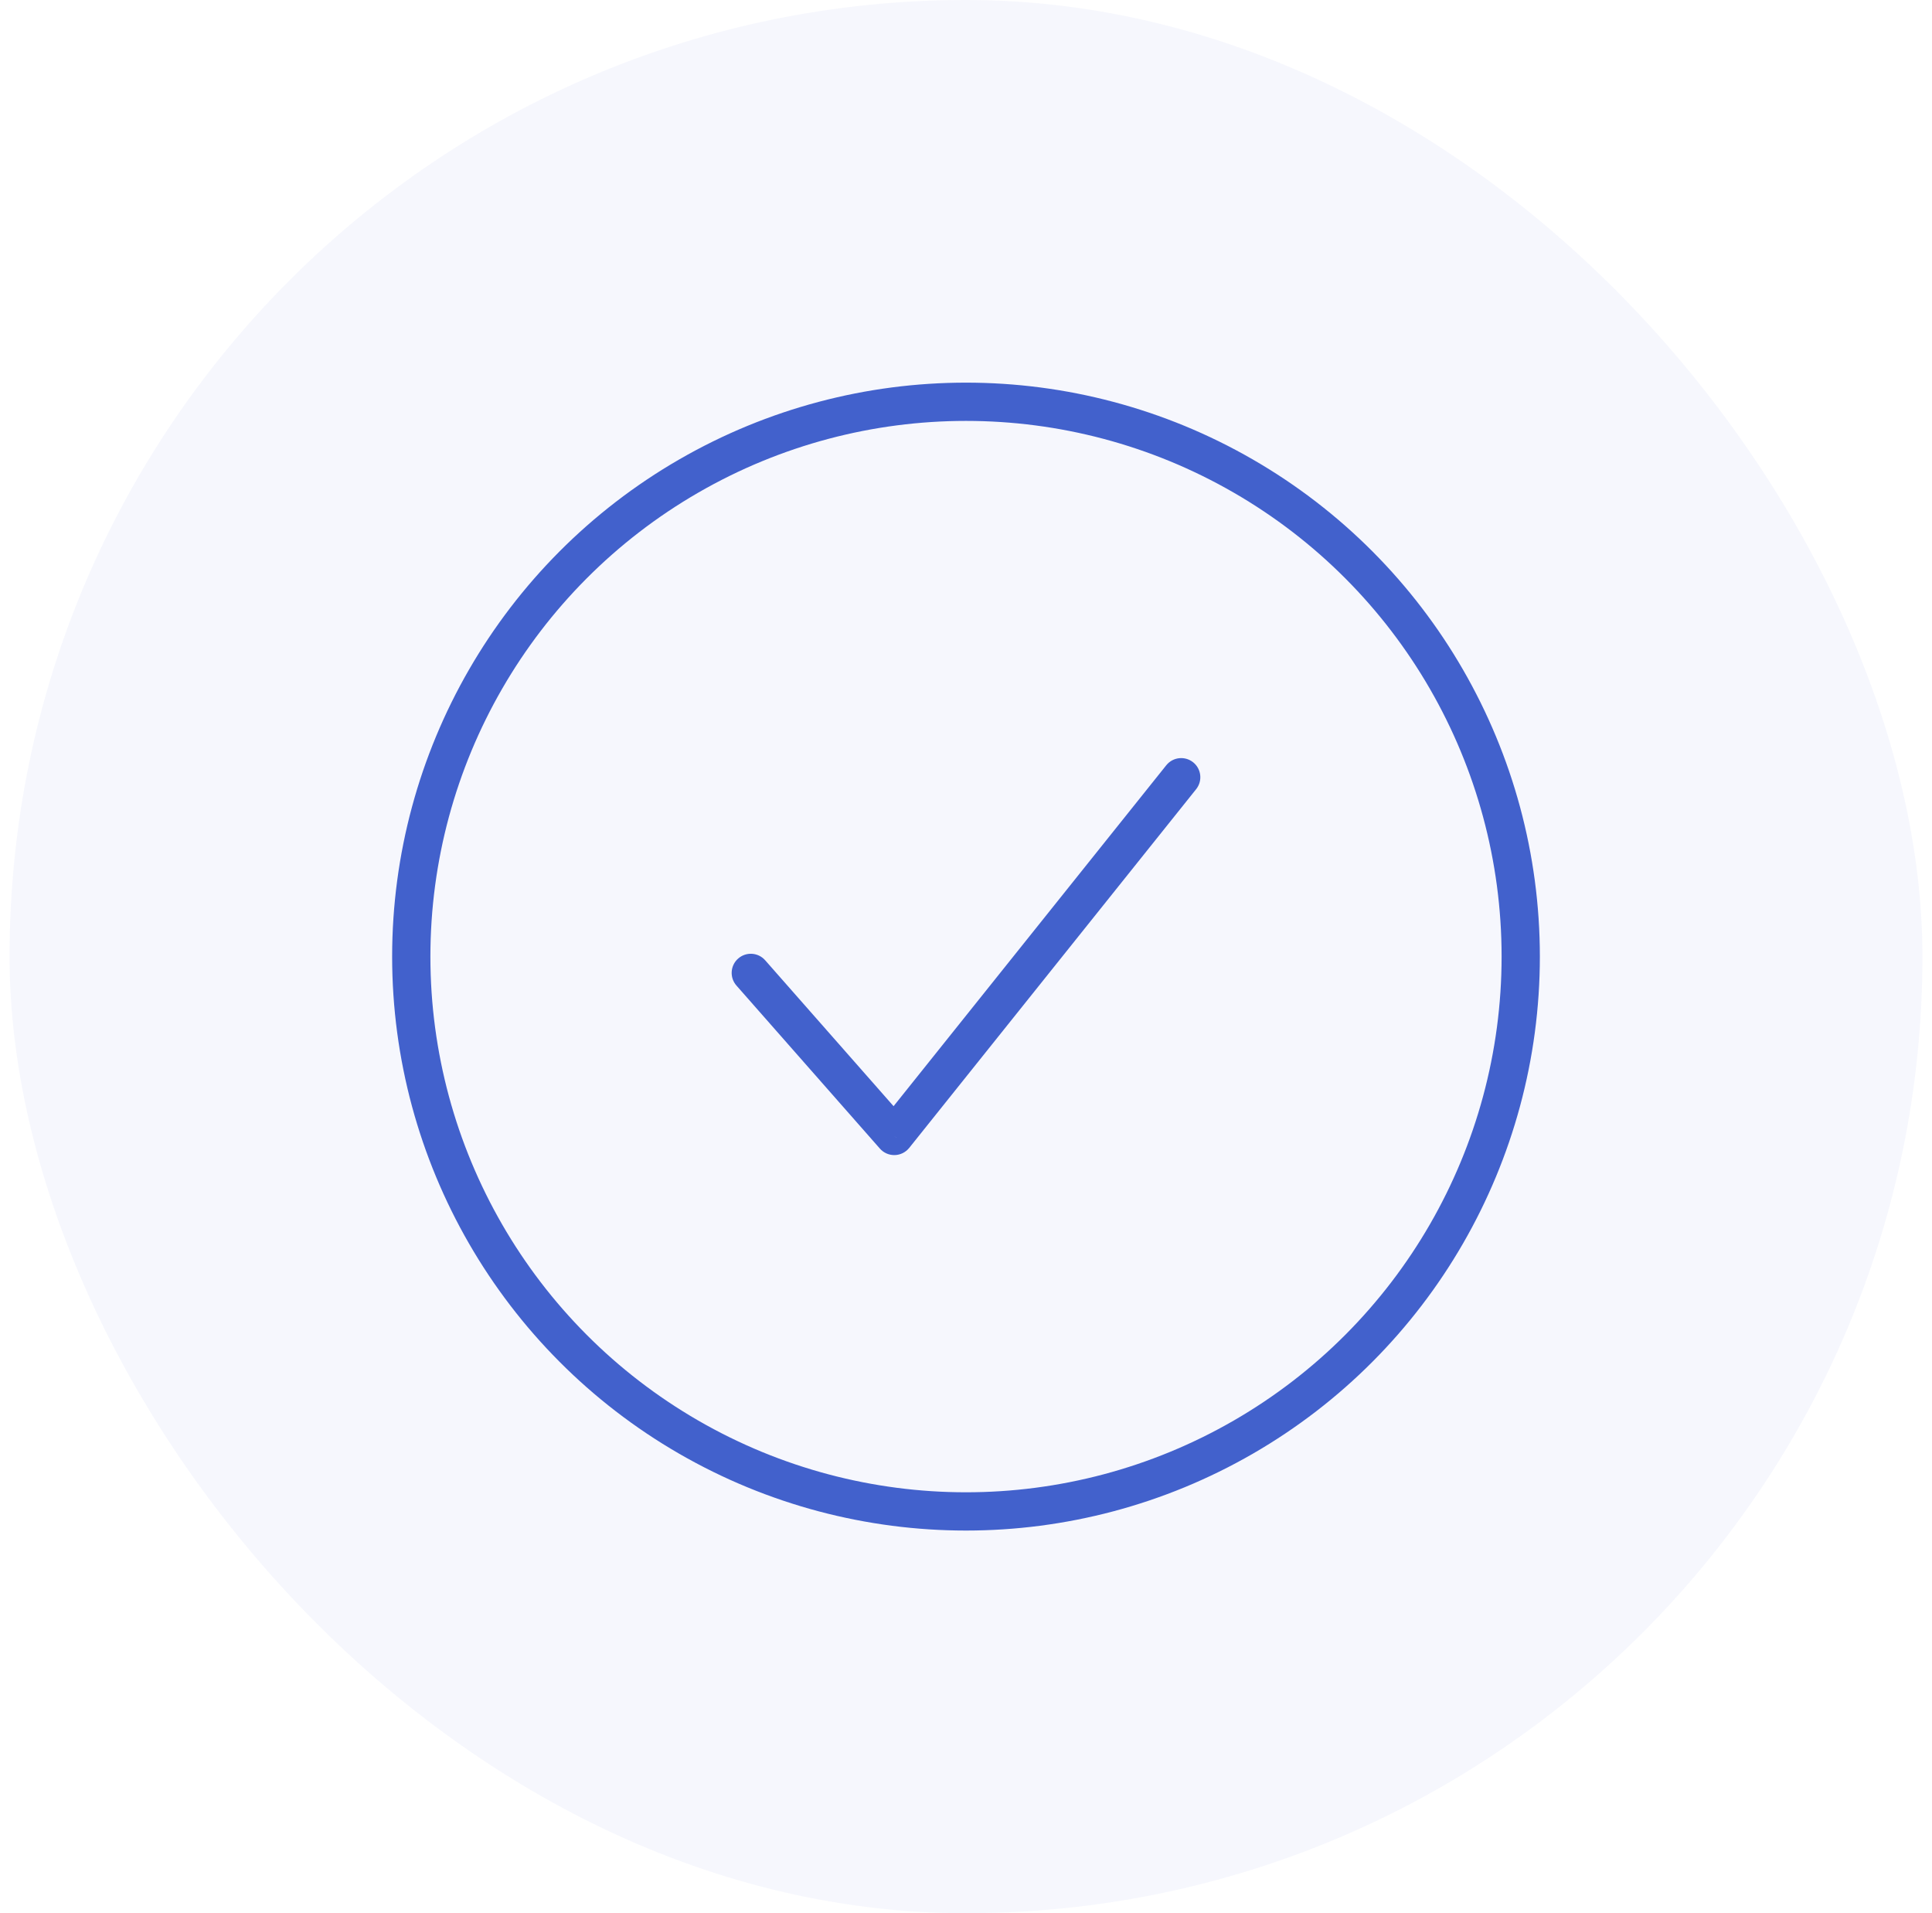 <svg width="101" height="100" viewBox="0 0 101 100" fill="none" xmlns="http://www.w3.org/2000/svg">
<rect x="0.5" width="100" height="100" rx="50" fill="#4261CC" fill-opacity="0.05"/>
<circle cx="50.5" cy="50" r="29" stroke="#4261CC" stroke-width="2"/>
<path d="M40.001 50.192C39.636 49.777 39.004 49.737 38.589 50.102C38.175 50.466 38.134 51.098 38.499 51.513L40.001 50.192ZM46.75 59.375L45.999 60.036C46.194 60.258 46.478 60.382 46.773 60.375C47.069 60.368 47.346 60.23 47.531 60L46.75 59.375ZM62.531 41.25C62.876 40.818 62.806 40.189 62.375 39.844C61.943 39.499 61.314 39.569 60.969 40L62.531 41.25ZM38.499 51.513L45.999 60.036L47.501 58.714L40.001 50.192L38.499 51.513ZM47.531 60L62.531 41.25L60.969 40L45.969 58.75L47.531 60Z" fill="#4261CC"/>
</svg>
